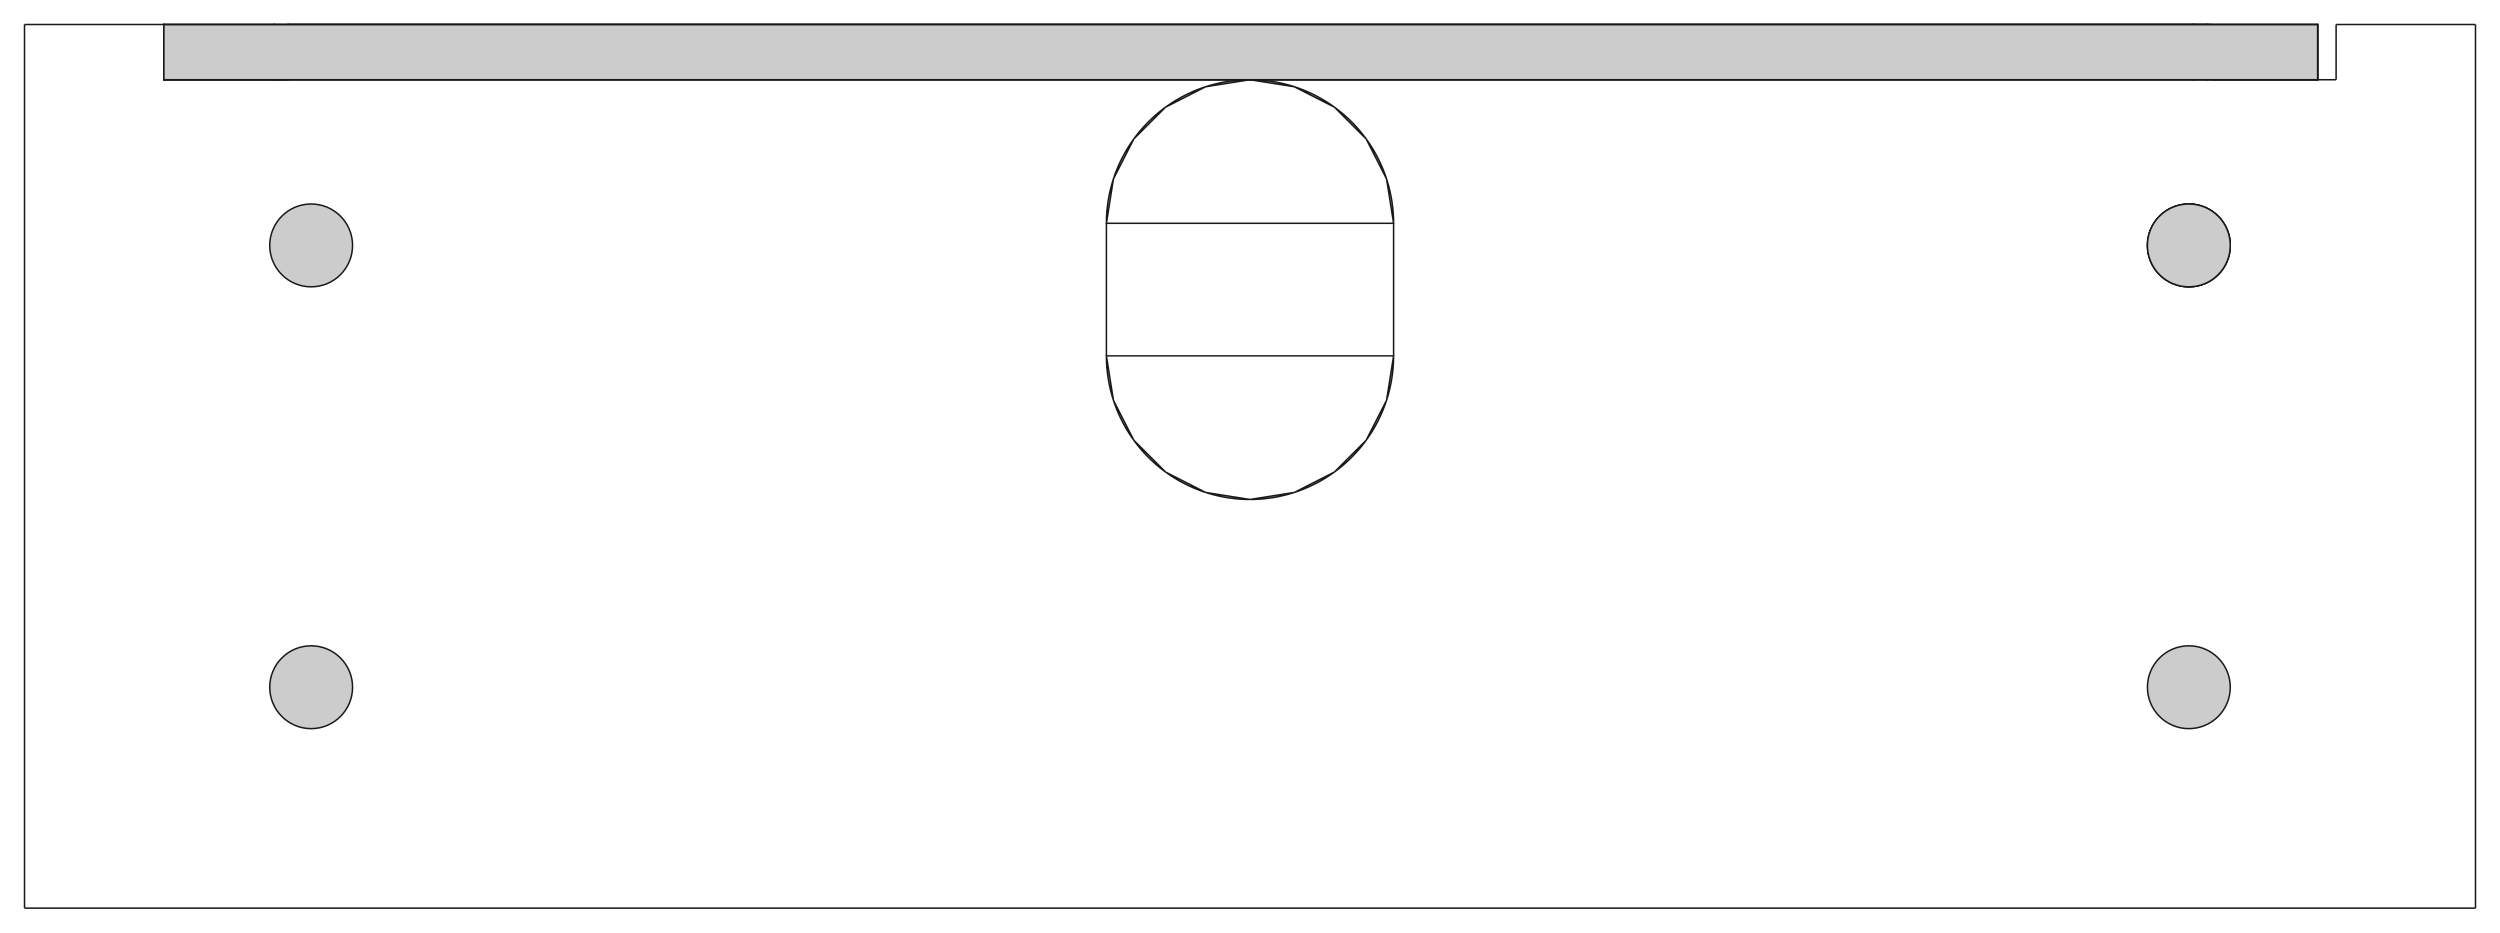 <?xml version="1.0"?>
<!DOCTYPE svg PUBLIC "-//W3C//DTD SVG 1.1//EN" "http://www.w3.org/Graphics/SVG/1.1/DTD/svg11.dtd">
<svg width="574.906mm" height="214.473mm" viewBox="0 0 574.906 214.473" xmlns="http://www.w3.org/2000/svg" version="1.1">
<g id="Cylinder_mount_plate_01" transform="translate(287.453,107.236) scale(1,-1)">
<path id="Cylinder_mount_plate_01_f0000"  d="M -281.817 101.6 L -281.817 101.6 L -249.763 101.6 L -249.763 101.6 L -281.817 101.6 Z " stroke="#191919" stroke-width="0.35 px" style="stroke-width:0.35;stroke-miterlimit:4;stroke-dasharray:none;fill:#cccccc;fill-rule: evenodd "/>
<path id="Cylinder_mount_plate_01_f0001"  d="M -249.763 101.6 L -249.763 101.6 L -249.763 88.9 L -249.763 88.9 L -249.763 101.6 Z " stroke="#191919" stroke-width="0.35 px" style="stroke-width:0.35;stroke-miterlimit:4;stroke-dasharray:none;fill:#cccccc;fill-rule: evenodd "/>
<path id="Cylinder_mount_plate_01_f0002"  d="M -249.763 88.9 L -249.763 88.9 L -221.188 88.9 L -221.188 88.9 L -249.763 88.9 Z " stroke="#191919" stroke-width="0.35 px" style="stroke-width:0.35;stroke-miterlimit:4;stroke-dasharray:none;fill:#cccccc;fill-rule: evenodd "/>
<path id="Cylinder_mount_plate_01_f0003"  d="M -221.188 88.9 L -221.188 88.9 L -221.188 101.6 L -221.188 101.6 L -221.188 88.9 Z " stroke="#191919" stroke-width="0.35 px" style="stroke-width:0.35;stroke-miterlimit:4;stroke-dasharray:none;fill:#cccccc;fill-rule: evenodd "/>
<path id="Cylinder_mount_plate_01_f0004"  d="M -221.188 101.6 L -221.188 101.6 L 221.188 101.6 L 221.188 101.6 L -221.188 101.6 Z " stroke="#191919" stroke-width="0.35 px" style="stroke-width:0.35;stroke-miterlimit:4;stroke-dasharray:none;fill:#cccccc;fill-rule: evenodd "/>
<path id="Cylinder_mount_plate_01_f0005"  d="M 221.188 101.6 L 221.188 101.6 L 221.188 88.9 L 221.188 88.9 L 221.188 101.6 Z " stroke="#191919" stroke-width="0.35 px" style="stroke-width:0.35;stroke-miterlimit:4;stroke-dasharray:none;fill:#cccccc;fill-rule: evenodd "/>
<path id="Cylinder_mount_plate_01_f0006"  d="M 221.188 88.9 L 221.188 88.9 L 249.763 88.9 L 249.763 88.9 L 221.188 88.9 Z " stroke="#191919" stroke-width="0.35 px" style="stroke-width:0.35;stroke-miterlimit:4;stroke-dasharray:none;fill:#cccccc;fill-rule: evenodd "/>
<path id="Cylinder_mount_plate_01_f0007"  d="M 249.763 88.9 L 249.763 88.9 L 249.763 101.6 L 249.763 101.6 L 249.763 88.9 Z " stroke="#191919" stroke-width="0.35 px" style="stroke-width:0.35;stroke-miterlimit:4;stroke-dasharray:none;fill:#cccccc;fill-rule: evenodd "/>
<path id="Cylinder_mount_plate_01_f0008"  d="M 249.763 101.6 L 249.763 101.6 L 281.817 101.6 L 281.817 101.6 L 249.763 101.6 Z " stroke="#191919" stroke-width="0.35 px" style="stroke-width:0.35;stroke-miterlimit:4;stroke-dasharray:none;fill:#cccccc;fill-rule: evenodd "/>
<path id="Cylinder_mount_plate_01_f0009"  d="M 281.817 101.6 L 281.817 101.6 L 281.817 -101.6 L 281.817 -101.6 L 281.817 101.6 Z " stroke="#191919" stroke-width="0.35 px" style="stroke-width:0.35;stroke-miterlimit:4;stroke-dasharray:none;fill:#cccccc;fill-rule: evenodd "/>
<path id="Cylinder_mount_plate_01_f0010"  d="M 281.817 -101.6 L 281.817 -101.6 L -281.817 -101.6 L -281.817 -101.6 L 281.817 -101.6 Z " stroke="#191919" stroke-width="0.35 px" style="stroke-width:0.35;stroke-miterlimit:4;stroke-dasharray:none;fill:#cccccc;fill-rule: evenodd "/>
<path id="Cylinder_mount_plate_01_f0011"  d="M -281.817 -101.6 L -281.817 -101.6 L -281.817 101.6 L -281.817 101.6 L -281.817 -101.6 Z " stroke="#191919" stroke-width="0.35 px" style="stroke-width:0.35;stroke-miterlimit:4;stroke-dasharray:none;fill:#cccccc;fill-rule: evenodd "/>
<path id="Cylinder_mount_plate_01_f0012"  d="M -33.02 25.4 L -33.02 25.4 A 33.02 33.02 0 1 1 33.02 25.4L 33.02 25.4 M 33.02 25.4 L 31.404 15.196 L 26.714 5.991 L 19.409 -1.314 L 10.204 -6.004 L 2.98832676776e-12 -7.62 L -10.204 -6.004 L -19.409 -1.314 L -26.714 5.991 L -31.404 15.196 L -33.02 25.4 Z " stroke="#191919" stroke-width="0.35 px" style="stroke-width:0.35;stroke-miterlimit:4;stroke-dasharray:none;fill:#cccccc;fill-rule: evenodd "/>
<path id="Cylinder_mount_plate_01_f0013"  d="M 33.02 25.4 L 33.02 25.4 L 33.02 55.88 L 33.02 55.88 L 33.02 25.4 Z " stroke="#191919" stroke-width="0.35 px" style="stroke-width:0.35;stroke-miterlimit:4;stroke-dasharray:none;fill:#cccccc;fill-rule: evenodd "/>
<path id="Cylinder_mount_plate_01_f0014"  d="M 33.02 55.88 L 33.02 55.88 A 33.02 33.02 0 1 1 -33.02 55.88L -33.02 55.88 M -33.02 55.88 L -31.404 66.084 L -26.714 75.289 L -19.409 82.594 L -10.204 87.284 L -3.05614142312e-12 88.9 L 10.204 87.284 L 19.409 82.594 L 26.714 75.289 L 31.404 66.084 L 33.02 55.88 Z " stroke="#191919" stroke-width="0.35 px" style="stroke-width:0.35;stroke-miterlimit:4;stroke-dasharray:none;fill:#cccccc;fill-rule: evenodd "/>
<path id="Cylinder_mount_plate_01_f0015"  d="M -33.02 55.88 L -33.02 25.4 L -33.02 25.4 L -33.02 55.88 L -33.02 55.88 Z " stroke="#191919" stroke-width="0.35 px" style="stroke-width:0.35;stroke-miterlimit:4;stroke-dasharray:none;fill:#cccccc;fill-rule: evenodd "/>
<circle cx="215.9" cy="50.8" r="9.525" stroke="#191919" stroke-width="0.35 px" style="stroke-width:0.35;stroke-miterlimit:4;stroke-dasharray:none;fill:#cccccc"/>
<circle cx="215.9" cy="-50.8" r="9.525" stroke="#191919" stroke-width="0.35 px" style="stroke-width:0.35;stroke-miterlimit:4;stroke-dasharray:none;fill:#cccccc"/>
<circle cx="-215.9" cy="-50.8" r="9.525" stroke="#191919" stroke-width="0.35 px" style="stroke-width:0.35;stroke-miterlimit:4;stroke-dasharray:none;fill:#cccccc"/>
<circle cx="-215.9" cy="50.8" r="9.525" stroke="#191919" stroke-width="0.35 px" style="stroke-width:0.35;stroke-miterlimit:4;stroke-dasharray:none;fill:#cccccc"/>
<circle cx="215.9" cy="50.8" r="9.525" stroke="#191919" stroke-width="0.35 px" style="stroke-width:0.35;stroke-miterlimit:4;stroke-dasharray:none;fill:#cccccc"/>
<circle cx="215.9" cy="50.8" r="9.525" stroke="#191919" stroke-width="0.35 px" style="stroke-width:0.35;stroke-miterlimit:4;stroke-dasharray:none;fill:#cccccc"/>
<title>Cylinder_mount_plate_01</title>
</g>
<g id="Bottom_frame_plate_01" transform="translate(287.453,107.236) scale(1,-1)">
<path id="Bottom_frame_plate_01_f0000"  d="M 220.221 101.6 L 245.518 101.6 L 245.518 88.9 L 220.221 88.9 L 220.221 101.6 Z " stroke="#191919" stroke-width="0.35 px" style="stroke-width:0.35;stroke-miterlimit:4;stroke-dasharray:none;fill:#cccccc;fill-rule: evenodd "/>
<path id="Bottom_frame_plate_01_f0001"  d="M 220.221 101.6 L 220.221 101.6 L 220.221 88.9 L 220.221 88.9 L 220.221 101.6 Z " stroke="#191919" stroke-width="0.35 px" style="stroke-width:0.35;stroke-miterlimit:4;stroke-dasharray:none;fill:#cccccc;fill-rule: evenodd "/>
<path id="Bottom_frame_plate_01_f0002"  d="M 220.135 101.6 L 220.221 101.6 L 220.221 88.9 L 220.135 88.9 L 220.135 101.6 Z " stroke="#191919" stroke-width="0.35 px" style="stroke-width:0.35;stroke-miterlimit:4;stroke-dasharray:none;fill:#cccccc;fill-rule: evenodd "/>
<path id="Bottom_frame_plate_01_f0003"  d="M 220.135 101.6 L 220.135 101.6 L 220.135 88.9 L 220.135 88.9 L 220.135 101.6 Z " stroke="#191919" stroke-width="0.35 px" style="stroke-width:0.35;stroke-miterlimit:4;stroke-dasharray:none;fill:#cccccc;fill-rule: evenodd "/>
<path id="Bottom_frame_plate_01_f0004"  d="M 216.952 101.6 L 220.135 101.6 L 220.135 88.9 L 216.952 88.9 L 216.952 101.6 Z " stroke="#191919" stroke-width="0.35 px" style="stroke-width:0.35;stroke-miterlimit:4;stroke-dasharray:none;fill:#cccccc;fill-rule: evenodd "/>
<path id="Bottom_frame_plate_01_f0005"  d="M 216.958 101.6 L 216.952 101.6 L 216.952 88.9 L 216.958 88.9 L 216.958 101.6 Z " stroke="#191919" stroke-width="0.35 px" style="stroke-width:0.35;stroke-miterlimit:4;stroke-dasharray:none;fill:#cccccc;fill-rule: evenodd "/>
<path id="Bottom_frame_plate_01_f0006"  d="M -221.192 101.6 L 216.958 101.6 L 216.958 88.9 L -221.192 88.9 L -221.192 101.6 Z " stroke="#191919" stroke-width="0.35 px" style="stroke-width:0.35;stroke-miterlimit:4;stroke-dasharray:none;fill:#cccccc;fill-rule: evenodd "/>
<path id="Bottom_frame_plate_01_f0007"  d="M -221.193 101.6 L -221.192 101.6 L -221.192 88.9 L -221.193 88.9 L -221.193 101.6 Z " stroke="#191919" stroke-width="0.35 px" style="stroke-width:0.35;stroke-miterlimit:4;stroke-dasharray:none;fill:#cccccc;fill-rule: evenodd "/>
<path id="Bottom_frame_plate_01_f0008"  d="M -224.367 101.6 L -221.193 101.6 L -221.193 88.9 L -224.367 88.9 L -224.367 101.6 Z " stroke="#191919" stroke-width="0.35 px" style="stroke-width:0.35;stroke-miterlimit:4;stroke-dasharray:none;fill:#cccccc;fill-rule: evenodd "/>
<path id="Bottom_frame_plate_01_f0009"  d="M -224.362 101.6 L -224.367 101.6 L -224.367 88.9 L -224.362 88.9 L -224.362 101.6 Z " stroke="#191919" stroke-width="0.35 px" style="stroke-width:0.35;stroke-miterlimit:4;stroke-dasharray:none;fill:#cccccc;fill-rule: evenodd "/>
<path id="Bottom_frame_plate_01_f0010"  d="M -249.753 101.6 L -224.362 101.6 L -224.362 88.9 L -249.753 88.9 L -249.753 101.6 Z " stroke="#191919" stroke-width="0.35 px" style="stroke-width:0.35;stroke-miterlimit:4;stroke-dasharray:none;fill:#cccccc;fill-rule: evenodd "/>
<path id="Bottom_frame_plate_01_f0011"  d="M -249.753 101.6 L -249.753 101.6 L -249.753 88.9 L -249.753 88.9 L -249.753 101.6 Z " stroke="#191919" stroke-width="0.35 px" style="stroke-width:0.35;stroke-miterlimit:4;stroke-dasharray:none;fill:#cccccc;fill-rule: evenodd "/>
<path id="Bottom_frame_plate_01_f0012"  d="M -249.763 101.6 L -249.753 101.6 L -249.753 88.9 L -249.763 88.9 L -249.763 101.6 Z " stroke="#191919" stroke-width="0.35 px" style="stroke-width:0.35;stroke-miterlimit:4;stroke-dasharray:none;fill:#cccccc;fill-rule: evenodd "/>
<path id="Bottom_frame_plate_01_f0013"  d="M -249.76 101.6 L -249.763 101.6 L -249.763 88.9 L -249.76 88.9 L -249.76 101.6 Z " stroke="#191919" stroke-width="0.35 px" style="stroke-width:0.35;stroke-miterlimit:4;stroke-dasharray:none;fill:#cccccc;fill-rule: evenodd "/>
<path id="Bottom_frame_plate_01_f0014"  d="M 245.536 101.6 L -249.76 101.6 L -249.76 88.9 L 245.536 88.9 L 245.536 101.6 Z " stroke="#191919" stroke-width="0.35 px" style="stroke-width:0.35;stroke-miterlimit:4;stroke-dasharray:none;fill:#cccccc;fill-rule: evenodd "/>
<path id="Bottom_frame_plate_01_f0015"  d="M 245.518 101.6 L 245.536 101.6 L 245.536 88.9 L 245.518 88.9 L 245.518 101.6 Z " stroke="#191919" stroke-width="0.35 px" style="stroke-width:0.35;stroke-miterlimit:4;stroke-dasharray:none;fill:#cccccc;fill-rule: evenodd "/>
<path id="Bottom_frame_plate_01_f0016"  d="M 220.221 101.6 L 220.135 101.6 L 220.135 101.6 L 216.952 101.6 L 216.958 101.6 L -221.192 101.6 L -221.193 101.6 L -224.367 101.6 L -224.362 101.6 L -249.753 101.6 L -249.753 101.6 L -249.763 101.6 L -249.76 101.6 L 245.536 101.6 L 245.518 101.6 L 220.221 101.6 L 220.221 101.6 Z " stroke="#191919" stroke-width="0.35 px" style="stroke-width:0.35;stroke-miterlimit:4;stroke-dasharray:none;fill:#cccccc;fill-rule: evenodd "/>
<path id="Bottom_frame_plate_01_f0017"  d="M 245.536 88.9 L 245.518 88.9 L 220.221 88.9 L 220.221 88.9 L 220.135 88.9 L 220.135 88.9 L 216.952 88.9 L 216.958 88.9 L -221.192 88.9 L -221.193 88.9 L -224.367 88.9 L -224.362 88.9 L -249.753 88.9 L -249.753 88.9 L -249.763 88.9 L -249.76 88.9 L 245.536 88.9 Z " stroke="#191919" stroke-width="0.35 px" style="stroke-width:0.35;stroke-miterlimit:4;stroke-dasharray:none;fill:#cccccc;fill-rule: evenodd "/>
<title>Bottom_frame_plate_01</title>
</g>
</svg>